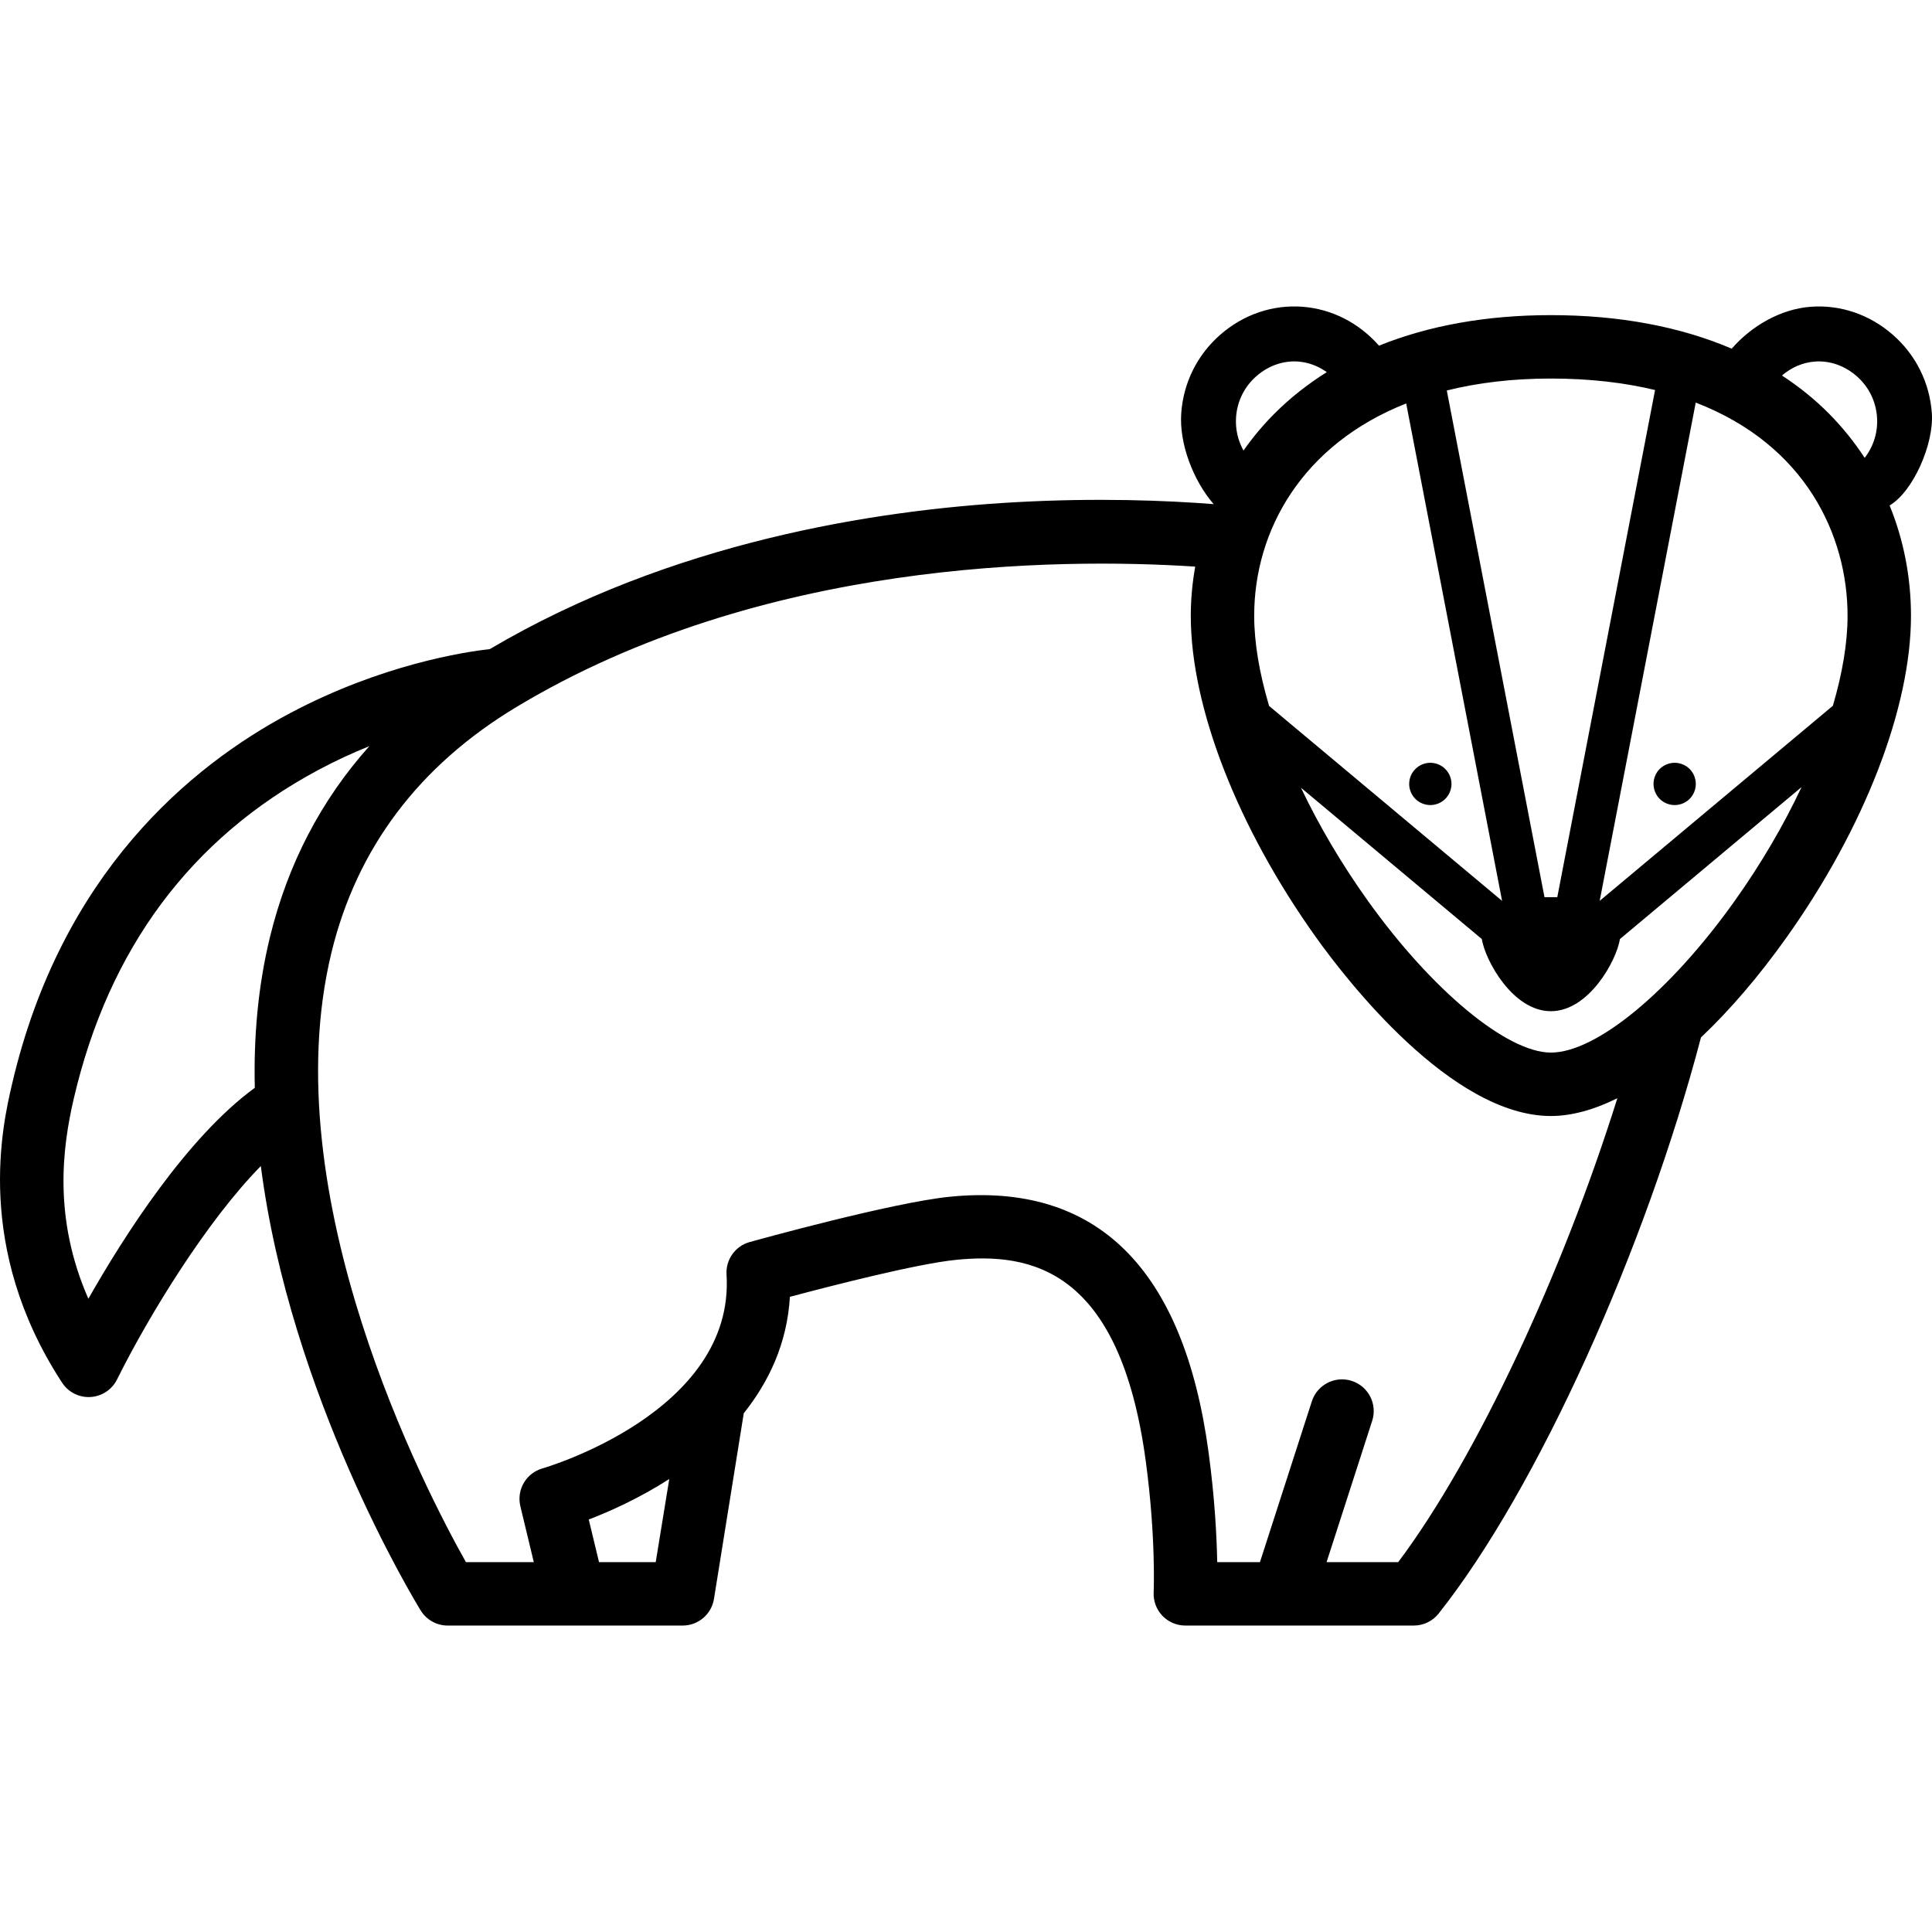 <svg xmlns="http://www.w3.org/2000/svg" xmlns:xlink="http://www.w3.org/1999/xlink" version="1.1" viewBox="0 0 459.968 459.968" enable-background="new 0 0 459.968 459.968">
  <g>
    <path d="m412.285,83.012c-12.29-5.256-26.79-7.986-43.054-7.986-15.292,0-29.064,2.481-40.924,7.27-4.785-5.444-11.245-8.733-18.212-9.263-7.069-0.536-13.997,1.812-19.519,6.612-5.519,4.798-8.839,11.458-9.35,18.754-0.51,7.296 2.926,16.106 7.725,21.625-11.279-0.877-27.737-1.541-47.23-0.456-33.328,1.857-81.912,9.459-125.095,34.962-6.026,0.681-25.737,3.676-47.521,15.232-23.759,12.604-54.536,38.157-66.232,88.314-2.248,9.64-9.089,38.975 11.911,71.117 1.399,2.141 3.781,3.42 6.319,3.42 0.147,0 0.295-0.004 0.443-0.013 2.702-0.158 5.112-1.752 6.317-4.174 7.612-15.301 21.306-37.654 34.236-50.816 7.004,54.572 36.405,103.118 38.053,105.801 1.373,2.236 3.809,3.599 6.433,3.599h55.946c3.7,0 6.855-2.682 7.45-6.334l7.096-44.214c5.939-7.441 10.329-16.591 10.981-27.714 9.848-2.628 30.26-7.877 39.575-8.808 17.759-1.777 38.952,2.063 45.146,47.895 2.457,18.18 1.887,31.137 1.881,31.26-0.1,2.063 0.65,4.078 2.074,5.573 1.425,1.496 3.4,2.342 5.466,2.342h54.396c2.304,0 4.483-1.053 5.914-2.858 23.521-29.657 49.304-86.957 62.452-137.154 6.834-6.461 13.711-14.452 20.338-23.763 18.575-26.097 29.665-54.74 29.665-76.618 0-9.205-1.752-18.098-5.088-26.282 5.624-3.324 10.565-14.639 10.055-21.934-0.51-7.296-3.831-13.956-9.35-18.753-5.522-4.801-12.448-7.147-19.519-6.613-7.019,0.532-13.983,4.46-18.778,9.977zm-113.689,63.604c0-20.329 11.425-40.784 36.188-50.561l22.831,118.423-55.465-46.402c-2.313-7.771-3.554-15.064-3.554-21.46zm82.252,67.862l22.87-118.627c26.099,10.036 36.148,31.578 36.148,50.765 0,6.395-1.221,13.67-3.497,21.412l-55.521,46.45zm51.206-128.397c3.539-0.268 7.081,0.952 9.943,3.44 2.882,2.505 4.615,5.982 4.881,9.791 0.246,3.519-0.802,6.924-2.935,9.696-2.442-3.742-5.265-7.256-8.457-10.485-3.369-3.408-7.138-6.437-11.238-9.123 2.26-1.933 4.961-3.103 7.806-3.319zm-64.347,127.515l-23.256-120.63c7.324-1.829 15.571-2.843 24.781-2.843 9.319,0 17.546,0.987 24.802,2.733l-23.278,120.74h-3.049zm-73.428-114.284c0.266-3.809 2-7.286 4.882-9.791 2.862-2.488 6.4-3.708 9.942-3.44 2.425,0.184 4.744,1.066 6.778,2.516-4.575,2.866-8.754,6.164-12.485,9.899-2.707,2.71-5.151,5.654-7.346,8.767-1.343-2.402-1.967-5.141-1.771-7.951zm-273.241,209.896c-8.409-19.164-6.191-36.004-3.462-47.702 8.305-35.614 27.847-61.901 58.083-78.128 4.201-2.255 8.325-4.14 12.271-5.735-11.49,12.853-19.416,28.05-23.66,45.461-2.867,11.762-3.893,23.857-3.607,35.881-16.169,11.786-31.209,35.397-39.625,50.223zm121.576,62.704l-2.443-10.148c4.97-1.912 12.009-5.047 19.168-9.642l-3.227,19.79h-13.498zm190.269,0h-17.054l10.859-33.649c1.28-3.968-0.898-8.222-4.865-9.502-3.966-1.28-8.222,0.898-9.503,4.866l-12.355,38.286h-10.172c-0.113-6.038-0.574-15.16-2.052-26.099-5.933-43.899-26.658-64.393-61.609-60.896-13.749,1.374-46.273,10.402-47.651,10.786-3.434,0.956-5.732,4.185-5.509,7.743 2.05,32.795-43.33,46.009-43.777,46.135-3.913,1.093-6.259,5.087-5.308,9.037l3.199,13.294h-16.156c-9.34-16.567-46.17-87.076-31.993-145.232 6.04-24.777 20.834-44.403 43.97-58.333 58.337-35.12 128.965-35.574 161.644-33.45-0.682,3.857-1.053,7.777-1.053,11.719 0,21.81 11.171,50.457 29.882,76.631 7.119,9.958 32.185,42.449 55.851,42.449 4.9,0 10.239-1.464 15.825-4.231-13.027,41.532-33.489,85.541-52.173,110.446zm80.115-157.433c-15.378,21.604-32.966,36.119-43.767,36.119-10.445,0-28.361-14.858-43.569-36.131-6.279-8.783-11.662-17.939-15.937-26.931l43.059,36.024c0.829,5.165 7.409,17.185 16.446,17.185s15.618-12.02 16.446-17.185l43.238-36.173c-4.258,9.053-9.634,18.268-15.916,27.092z"></path>
    <path d="m344.089,183.083c-0.936-0.946-2.234-1.479-3.553-1.479-1.328,0-2.626,0.533-3.563,1.479-0.936,0.926-1.479,2.224-1.479,3.553 0,1.328 0.544,2.627 1.479,3.563 0.937,0.936 2.235,1.469 3.563,1.469 1.319,0 2.618-0.534 3.553-1.469 0.936-0.936 1.479-2.235 1.479-3.563 0.001-1.329-0.543-2.627-1.479-3.553z"></path>
    <path d="m398.702,181.604c-1.328,0-2.617,0.533-3.563,1.469-0.936,0.936-1.469,2.234-1.469,3.563 0,1.328 0.534,2.617 1.469,3.563 0.937,0.936 2.235,1.469 3.563,1.469 1.329,0 2.627-0.534 3.563-1.469 0.936-0.946 1.469-2.235 1.469-3.563 0-1.329-0.534-2.617-1.469-3.563-0.946-0.936-2.234-1.469-3.563-1.469z"></path>
  </g>
</svg>